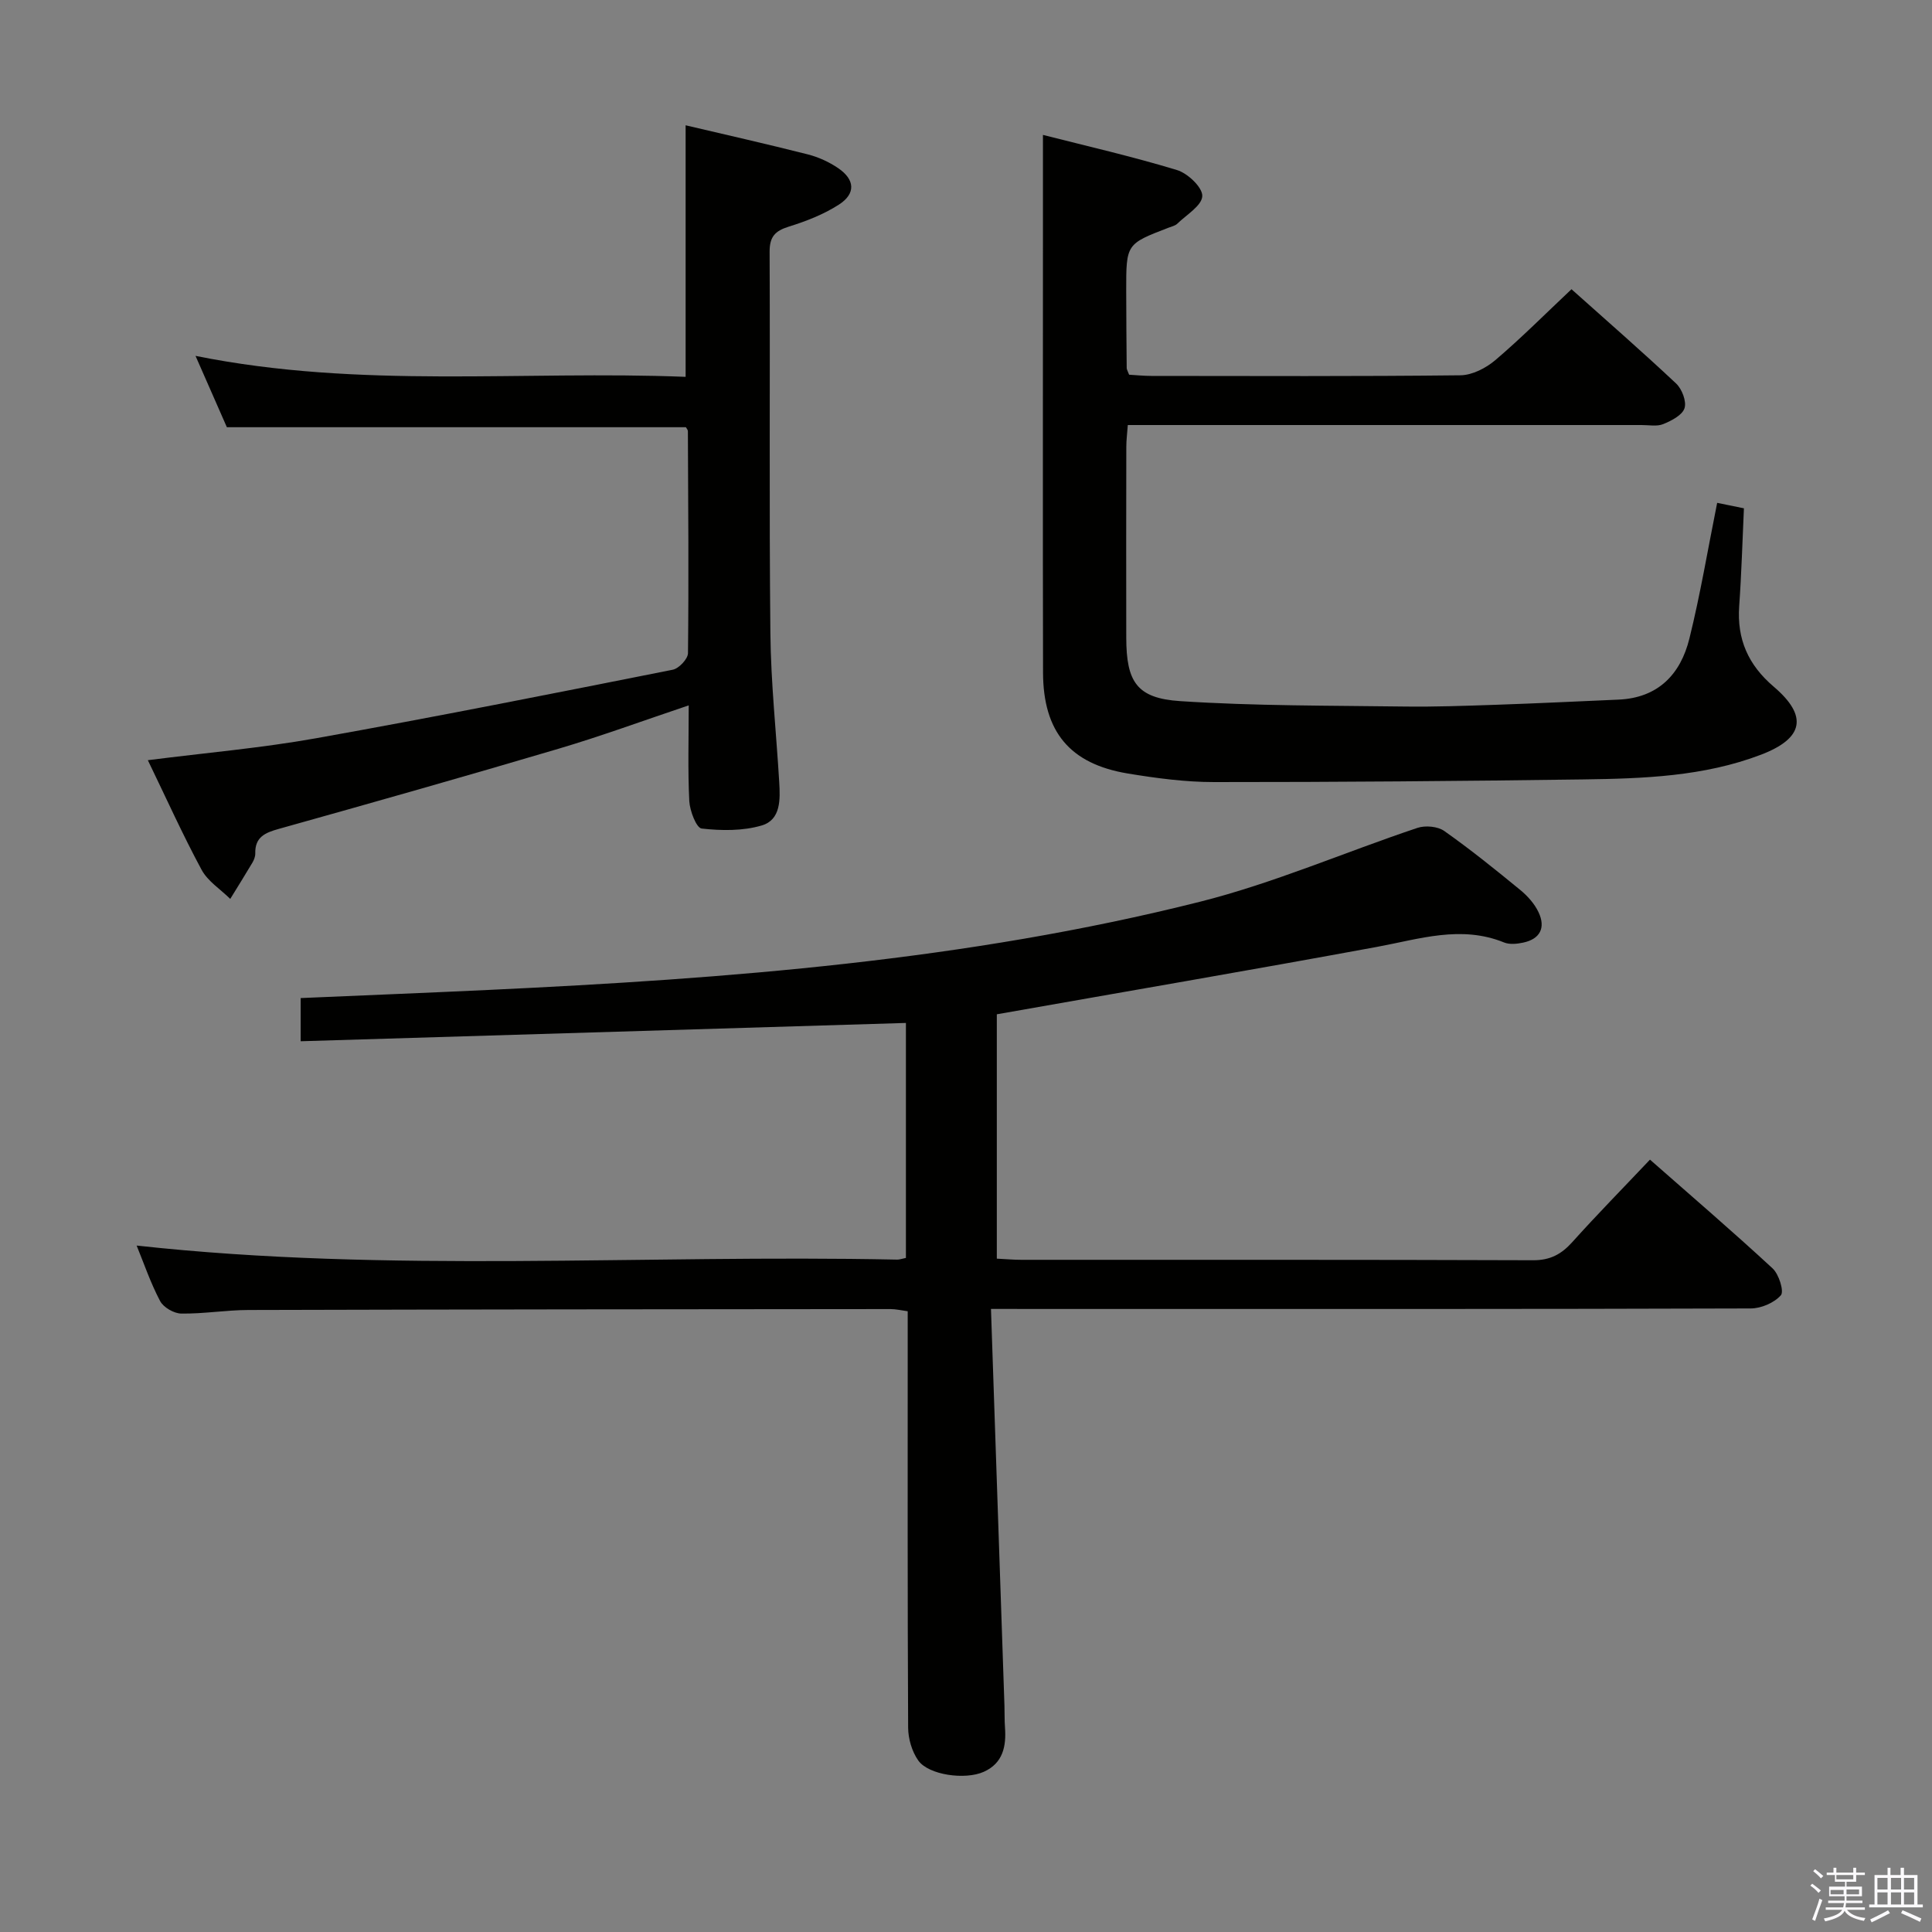 <svg enable-background="new 0 0 400 400" viewBox="0 0 400 400" xmlns="http://www.w3.org/2000/svg"><rect x="0" y="0" width="400" height="400" fill="#808080" stroke="none"/><path d="m374.8 390.4.4-.4c.7.5 1.3 1 1.8 1.4l-.5.5c-.5-.6-1.1-1.1-1.7-1.5zm1 7.3-.6-.3c.5-1.4 1.1-2.8 1.5-4.3.2.1.4.2.6.3-.5 1.3-1 2.8-1.5 4.3zm-.4-10.3.4-.4c.4.3 1 .8 1.7 1.4l-.5.5c-.4-.5-1-1-1.6-1.5zm2.5.3h1.7v-1h.6v1h3.5v-1h.6v1h1.8v.5h-1.8v1.4h-2v1h3.2v2h-3.2v.9h3.3v.5h-3.4c0 .3-.1.6-.1.9h4v.5h-3.7c.7.9 1.9 1.5 3.8 1.7-.1.2-.2.4-.3.6-2.1-.4-3.5-1.1-4-2.1-.4 1-1.8 1.7-4 2.2-.1-.2-.2-.4-.3-.6 2.1-.4 3.4-1 3.8-1.8h-3.4v-.5h3.6c.1-.3.1-.6.2-.9h-3.3v-.5h3.4c0-.3 0-.6 0-.9h-3.2v-2h3.3v-1h-2.1v-1.4h-1.7v-.5zm1.1 3.5v1h2.7c0-.3 0-.4 0-.4 0-.2 0-.2 0-.2 0-.1 0-.2 0-.3h-2.7zm1.2-3v.9h3.5v-.9zm4.7 3h-2.6v.6.4h2.6z" fill="#fbfafc"/><path d="m393.6 386.7h.6v1.5h2.8v6.1h1.1v.6h-11.1v-.6h1.1v-6.1h2.7v-1.5h.6v1.5h2.1v-1.5zm-2.7 8.8.4.6c-1.2.6-2.5 1.3-3.8 1.9-.1-.2-.2-.4-.3-.6 1.2-.6 2.5-1.2 3.7-1.9zm-2.2-6.7v2.4h2.1v-2.4zm0 3v2.5h2.1v-2.5zm2.8-3v2.4h2.1v-2.4zm0 3v2.5h2.1v-2.5zm6 6.1c-1.4-.7-2.7-1.3-3.9-1.8l.3-.6c1.5.6 2.7 1.2 3.9 1.7zm-1.2-9.1h-2.1v2.4h2.1zm-2.1 3v2.5h2.1v-2.5z" fill="#fbfafc"/><g fill="#010100"><path d="m205.17 271c.95 27.94 1.88 55.03 2.79 82.12.05 1.5 0 3 .11 4.5.29 3.92-.4 7.42-4.38 9.21-3.87 1.74-11.42.67-13.56-2.32-1.32-1.86-2.1-4.52-2.11-6.83-.14-26.83-.09-53.65-.09-80.48 0-1.81 0-3.63 0-5.72-1.34-.18-2.44-.45-3.53-.45-44.32.03-88.64.07-132.96.19-4.64.01-9.29.81-13.92.74-1.51-.02-3.68-1.28-4.37-2.59-2-3.79-3.39-7.9-4.86-11.49 52.37 5.76 104.97 1.81 157.47 2.91.47.01.95-.18 1.8-.35 0-16.19 0-32.4 0-48.65-41.71 1.26-83.35 2.52-125.31 3.79 0-3.45 0-6.01 0-8.94 13.12-.57 26.06-1.08 39-1.69 49.5-2.33 98.88-6.1 147.1-18.23 15.35-3.86 30.06-10.28 45.13-15.32 1.63-.54 4.18-.31 5.53.64 5.43 3.83 10.63 8.02 15.77 12.24 1.51 1.24 2.94 2.85 3.76 4.59 1.5 3.17.36 5.54-3.19 6.29-1.27.27-2.8.43-3.94-.03-8.94-3.63-17.53-.71-26.31.91-26.08 4.81-52.23 9.28-78.72 13.96v50.59c1.83.09 3.45.24 5.07.24 35.32.01 70.65-.04 105.97.09 3.55.01 5.85-1.25 8.11-3.76 5.11-5.69 10.48-11.15 16.08-17.07 8.57 7.54 17.12 14.87 25.39 22.52 1.31 1.21 2.41 4.76 1.71 5.56-1.38 1.57-4.09 2.73-6.25 2.73-45.65.15-91.31.11-136.96.11-6.29-.01-12.58-.01-20.33-.01z"/><path d="m325.36 59.88c7.11 6.36 14.51 12.8 21.65 19.51 1.22 1.14 2.21 3.72 1.75 5.13-.47 1.45-2.71 2.59-4.42 3.29-1.29.53-2.96.18-4.45.19-33.49 0-66.99 0-100.48 0-1.82 0-3.65 0-5.91 0-.12 1.67-.31 3.1-.31 4.54-.02 13.16-.04 26.33-.01 39.49.02 9.12 2.15 12.54 11.16 13.13 15.41 1.01 30.89.91 46.35 1.12 6.32.09 12.64-.15 18.96-.36 8.47-.29 16.95-.7 25.42-1.07 8.22-.35 12.87-5.24 14.7-12.64 2.27-9.16 3.82-18.5 5.75-28.1 1.61.33 3.32.68 5.54 1.13-.31 6.73-.5 13.51-.98 20.26-.48 6.85 1.87 12.17 7.14 16.66 7.12 6.06 6.27 10.69-2.62 14.09-11.83 4.52-24.36 4.95-36.82 5.12-25.48.35-50.96.56-76.43.55-5.95 0-11.94-.8-17.83-1.77-12.02-1.99-17.54-8.64-17.57-20.91-.06-29.33-.02-58.65-.02-87.98 0-7.6 0-15.21 0-23.33 8.94 2.28 18.45 4.45 27.76 7.28 2.22.67 5.3 3.6 5.23 5.38-.07 1.98-3.27 3.87-5.18 5.73-.45.43-1.18.58-1.8.82-8.77 3.37-8.78 3.36-8.77 13.06.01 5.33.05 10.66.1 15.99 0 .31.21.61.5 1.39 1.4.08 3.01.25 4.61.25 21.33.02 42.66.11 63.99-.13 2.44-.03 5.28-1.49 7.21-3.13 5.33-4.53 10.27-9.5 15.78-14.69z"/><path d="m142.59 146.04c-9.5 3.19-18.16 6.38-26.99 8.99-19.24 5.7-38.54 11.17-57.87 16.58-2.88.8-4.96 1.71-4.88 5.1.01.63-.26 1.33-.59 1.89-1.49 2.52-3.06 5.01-4.59 7.51-2.02-2-4.67-3.66-5.95-6.06-3.92-7.27-7.31-14.82-11.11-22.66 11.98-1.53 23.52-2.52 34.87-4.55 24.66-4.4 49.23-9.3 73.8-14.18 1.28-.25 3.14-2.23 3.16-3.42.17-15.32.05-30.65-.02-45.97 0-.29-.29-.58-.41-.82-31.46 0-62.89 0-95.04 0-1.84-4.19-3.95-8.99-6.49-14.77 34.15 6.89 67.84 3 101.47 4.34 0-17.68 0-34.71 0-52.08 8.28 1.95 16.81 3.87 25.28 6.02 2.21.56 4.42 1.57 6.3 2.85 3.49 2.37 3.68 5.28.16 7.55-3.15 2.03-6.8 3.45-10.41 4.57-2.84.89-3.95 2.11-3.94 5.2.12 26.32-.11 52.64.16 78.96.1 10.29 1.22 20.56 1.83 30.84.21 3.56.36 7.79-3.61 8.97-3.91 1.16-8.35 1.1-12.45.64-1.09-.12-2.45-3.66-2.56-5.69-.32-6.41-.12-12.86-.12-19.81z"/></g></svg>